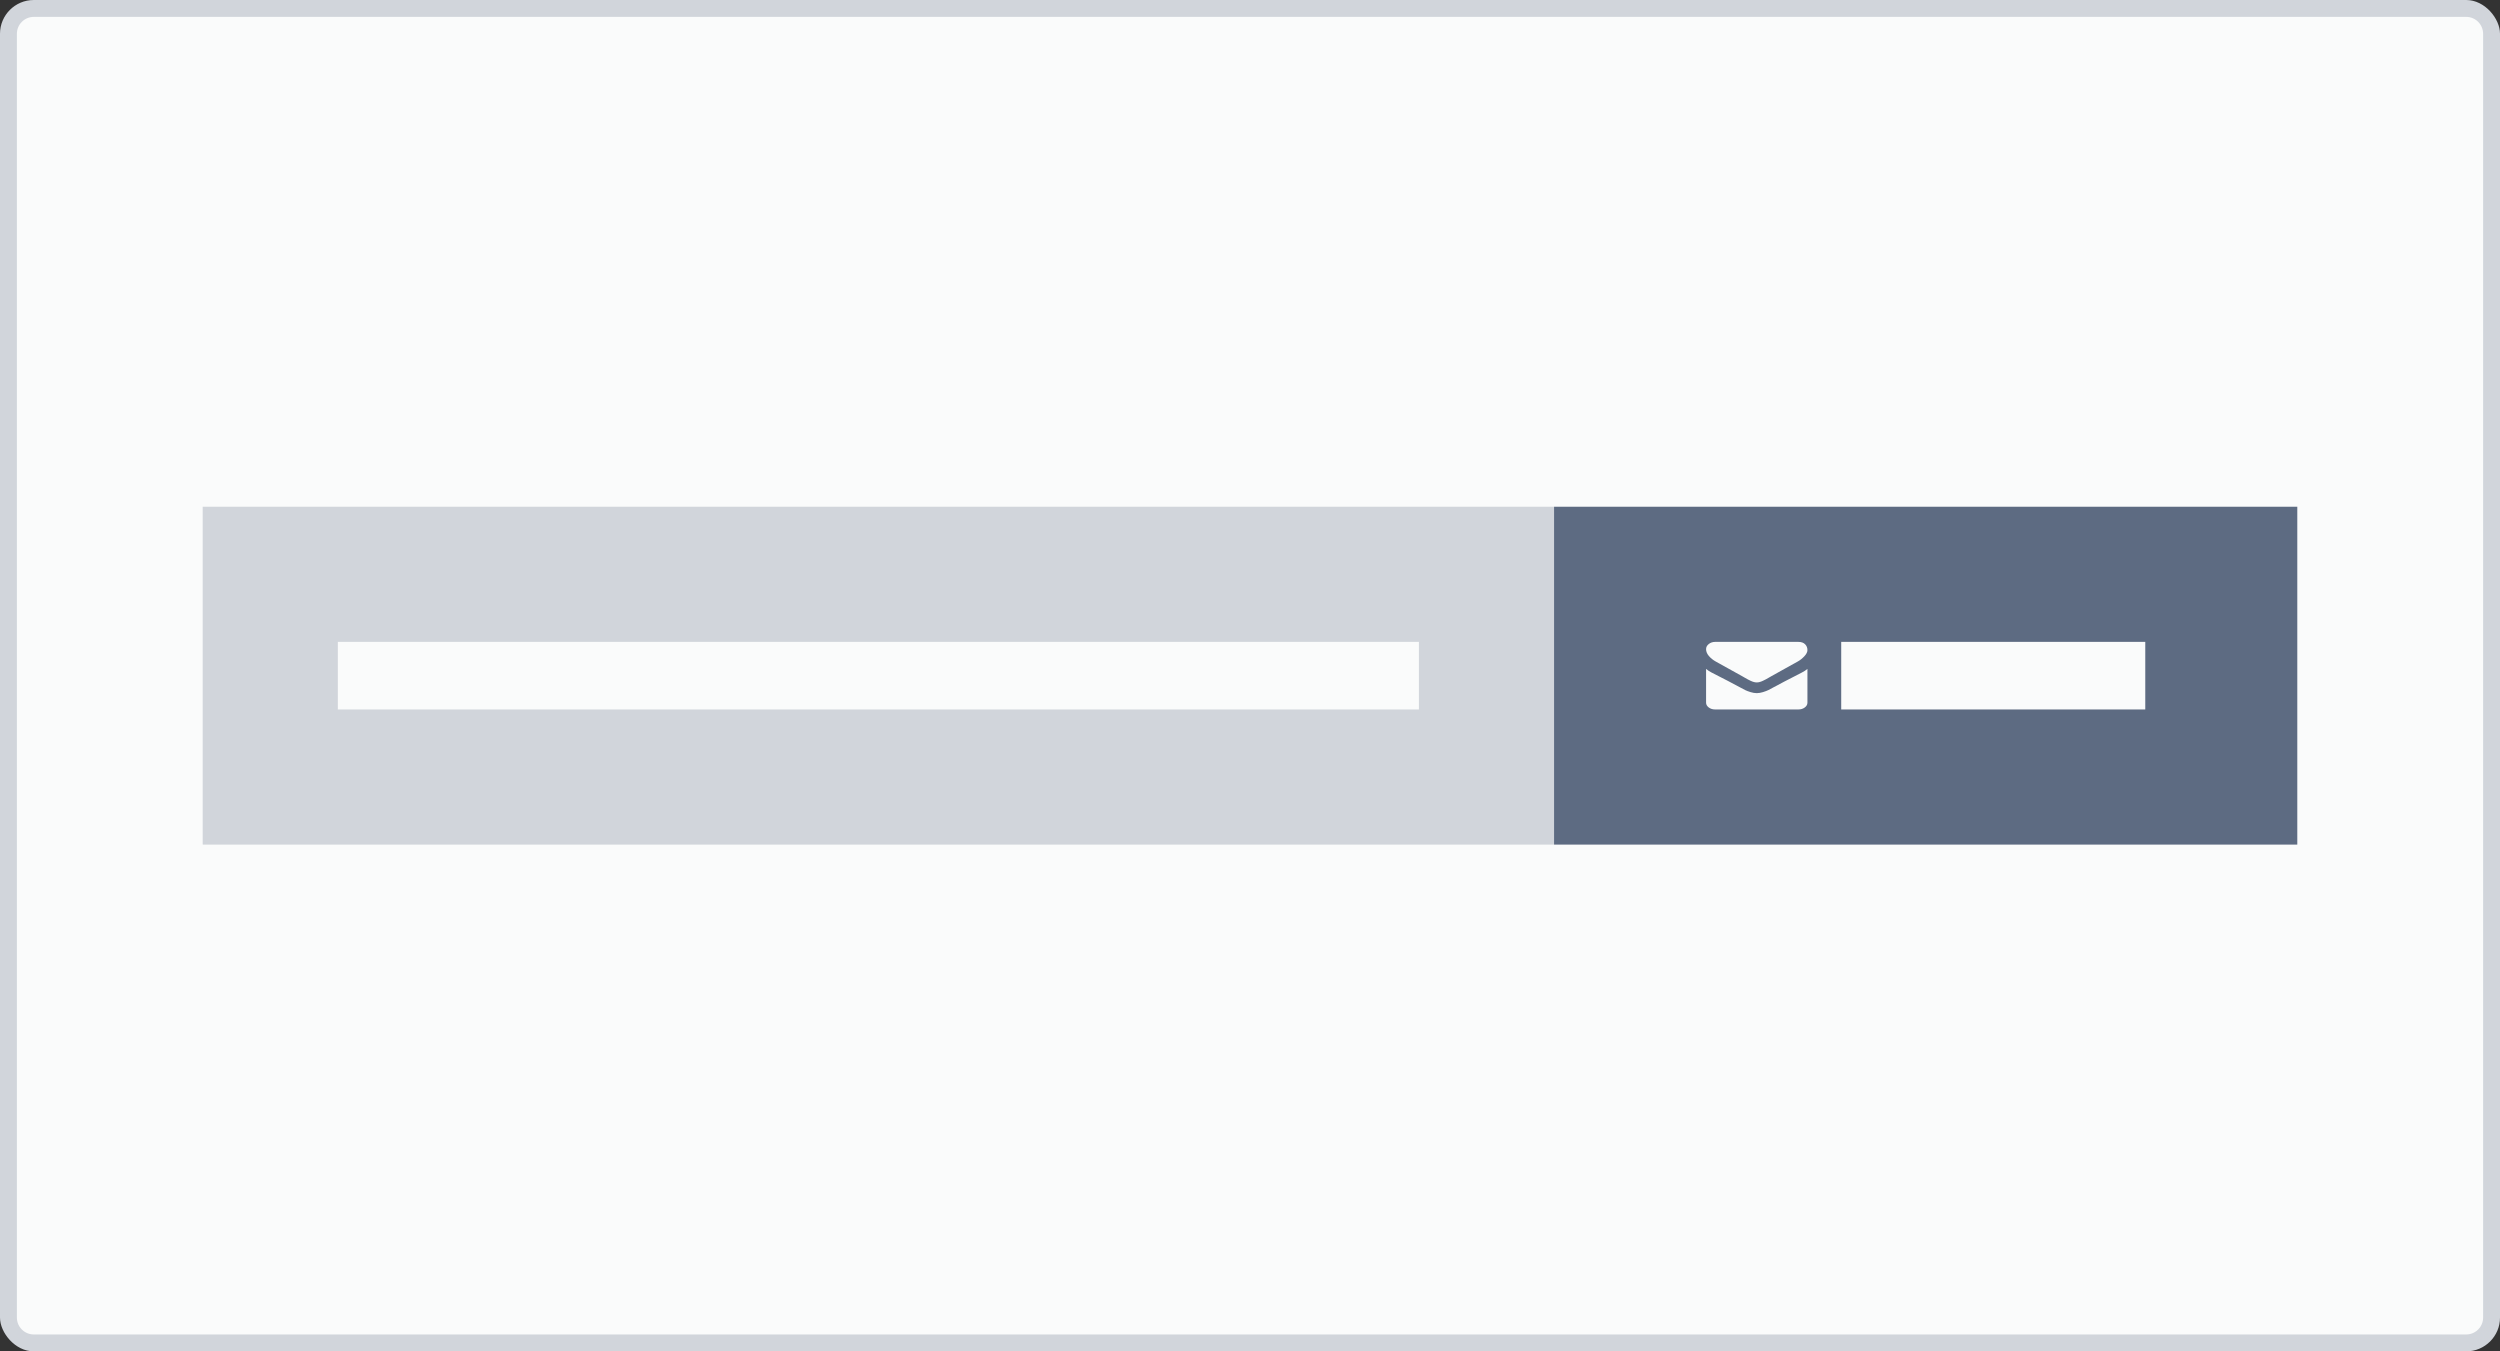 <svg width="148" height="80" viewBox="0 0 148 80" fill="none" xmlns="http://www.w3.org/2000/svg">
<rect x="0" y="0" width="148" height="80" fill="#333333" stroke="none"/>
<rect width="148" height="80" rx="2" fill="#D1D5DB"/>
<path fill-rule="evenodd" clip-rule="evenodd" d="M2 1C1.448 1 1 1.448 1 2V78C1 78.552 1.448 79 2 79H146C146.552 79 147 78.552 147 78V2C147 1.448 146.552 1 146 1H2ZM12 30H92V50H12V30ZM20 38H84V42H20V38Z" fill="#FAFBFB"/>
<path fill-rule="evenodd" clip-rule="evenodd" d="M136 30H92V50H136V30ZM127 38H109V42H127V38ZM106.424 39.163C106.348 39.205 106.119 39.333 105.738 39.544C105.356 39.756 105.064 39.919 104.861 40.033C104.838 40.046 104.791 40.073 104.718 40.115C104.646 40.157 104.585 40.191 104.538 40.217C104.49 40.242 104.431 40.272 104.363 40.304C104.295 40.336 104.231 40.36 104.171 40.376C104.111 40.392 104.055 40.4 104.003 40.4H104H103.997C103.945 40.4 103.89 40.392 103.829 40.376C103.769 40.36 103.705 40.336 103.637 40.304C103.569 40.272 103.511 40.242 103.463 40.217C103.415 40.191 103.354 40.157 103.282 40.115C103.209 40.073 103.162 40.046 103.14 40.033C102.934 39.919 102.412 39.629 101.573 39.163C101.41 39.072 101.274 38.962 101.164 38.833C101.055 38.705 101 38.57 101 38.429C101 38.311 101.053 38.21 101.159 38.126C101.265 38.042 101.391 38 101.536 38H106.464C106.636 38 106.768 38.046 106.861 38.139C106.954 38.232 107 38.348 107 38.487C107 38.6 106.939 38.722 106.816 38.853C106.693 38.984 106.562 39.088 106.424 39.163ZM103.002 40.687C102.623 40.48 102.067 40.191 101.335 39.819C101.208 39.754 101.096 39.681 101 39.6V41.597C101 41.708 101.053 41.803 101.158 41.882C101.262 41.961 101.389 42 101.536 42H106.464C106.612 42 106.738 41.961 106.843 41.882C106.948 41.803 107 41.708 107 41.597V39.6C106.902 39.682 106.789 39.755 106.662 39.819C105.854 40.231 105.299 40.521 104.998 40.687C104.871 40.757 104.767 40.812 104.688 40.852C104.609 40.891 104.503 40.931 104.372 40.972C104.24 41.013 104.117 41.034 104.003 41.034H104H103.997C103.883 41.034 103.76 41.013 103.628 40.972C103.497 40.931 103.391 40.891 103.312 40.852C103.233 40.812 103.13 40.757 103.002 40.687Z" fill="#5D6B82"/>
</svg>
